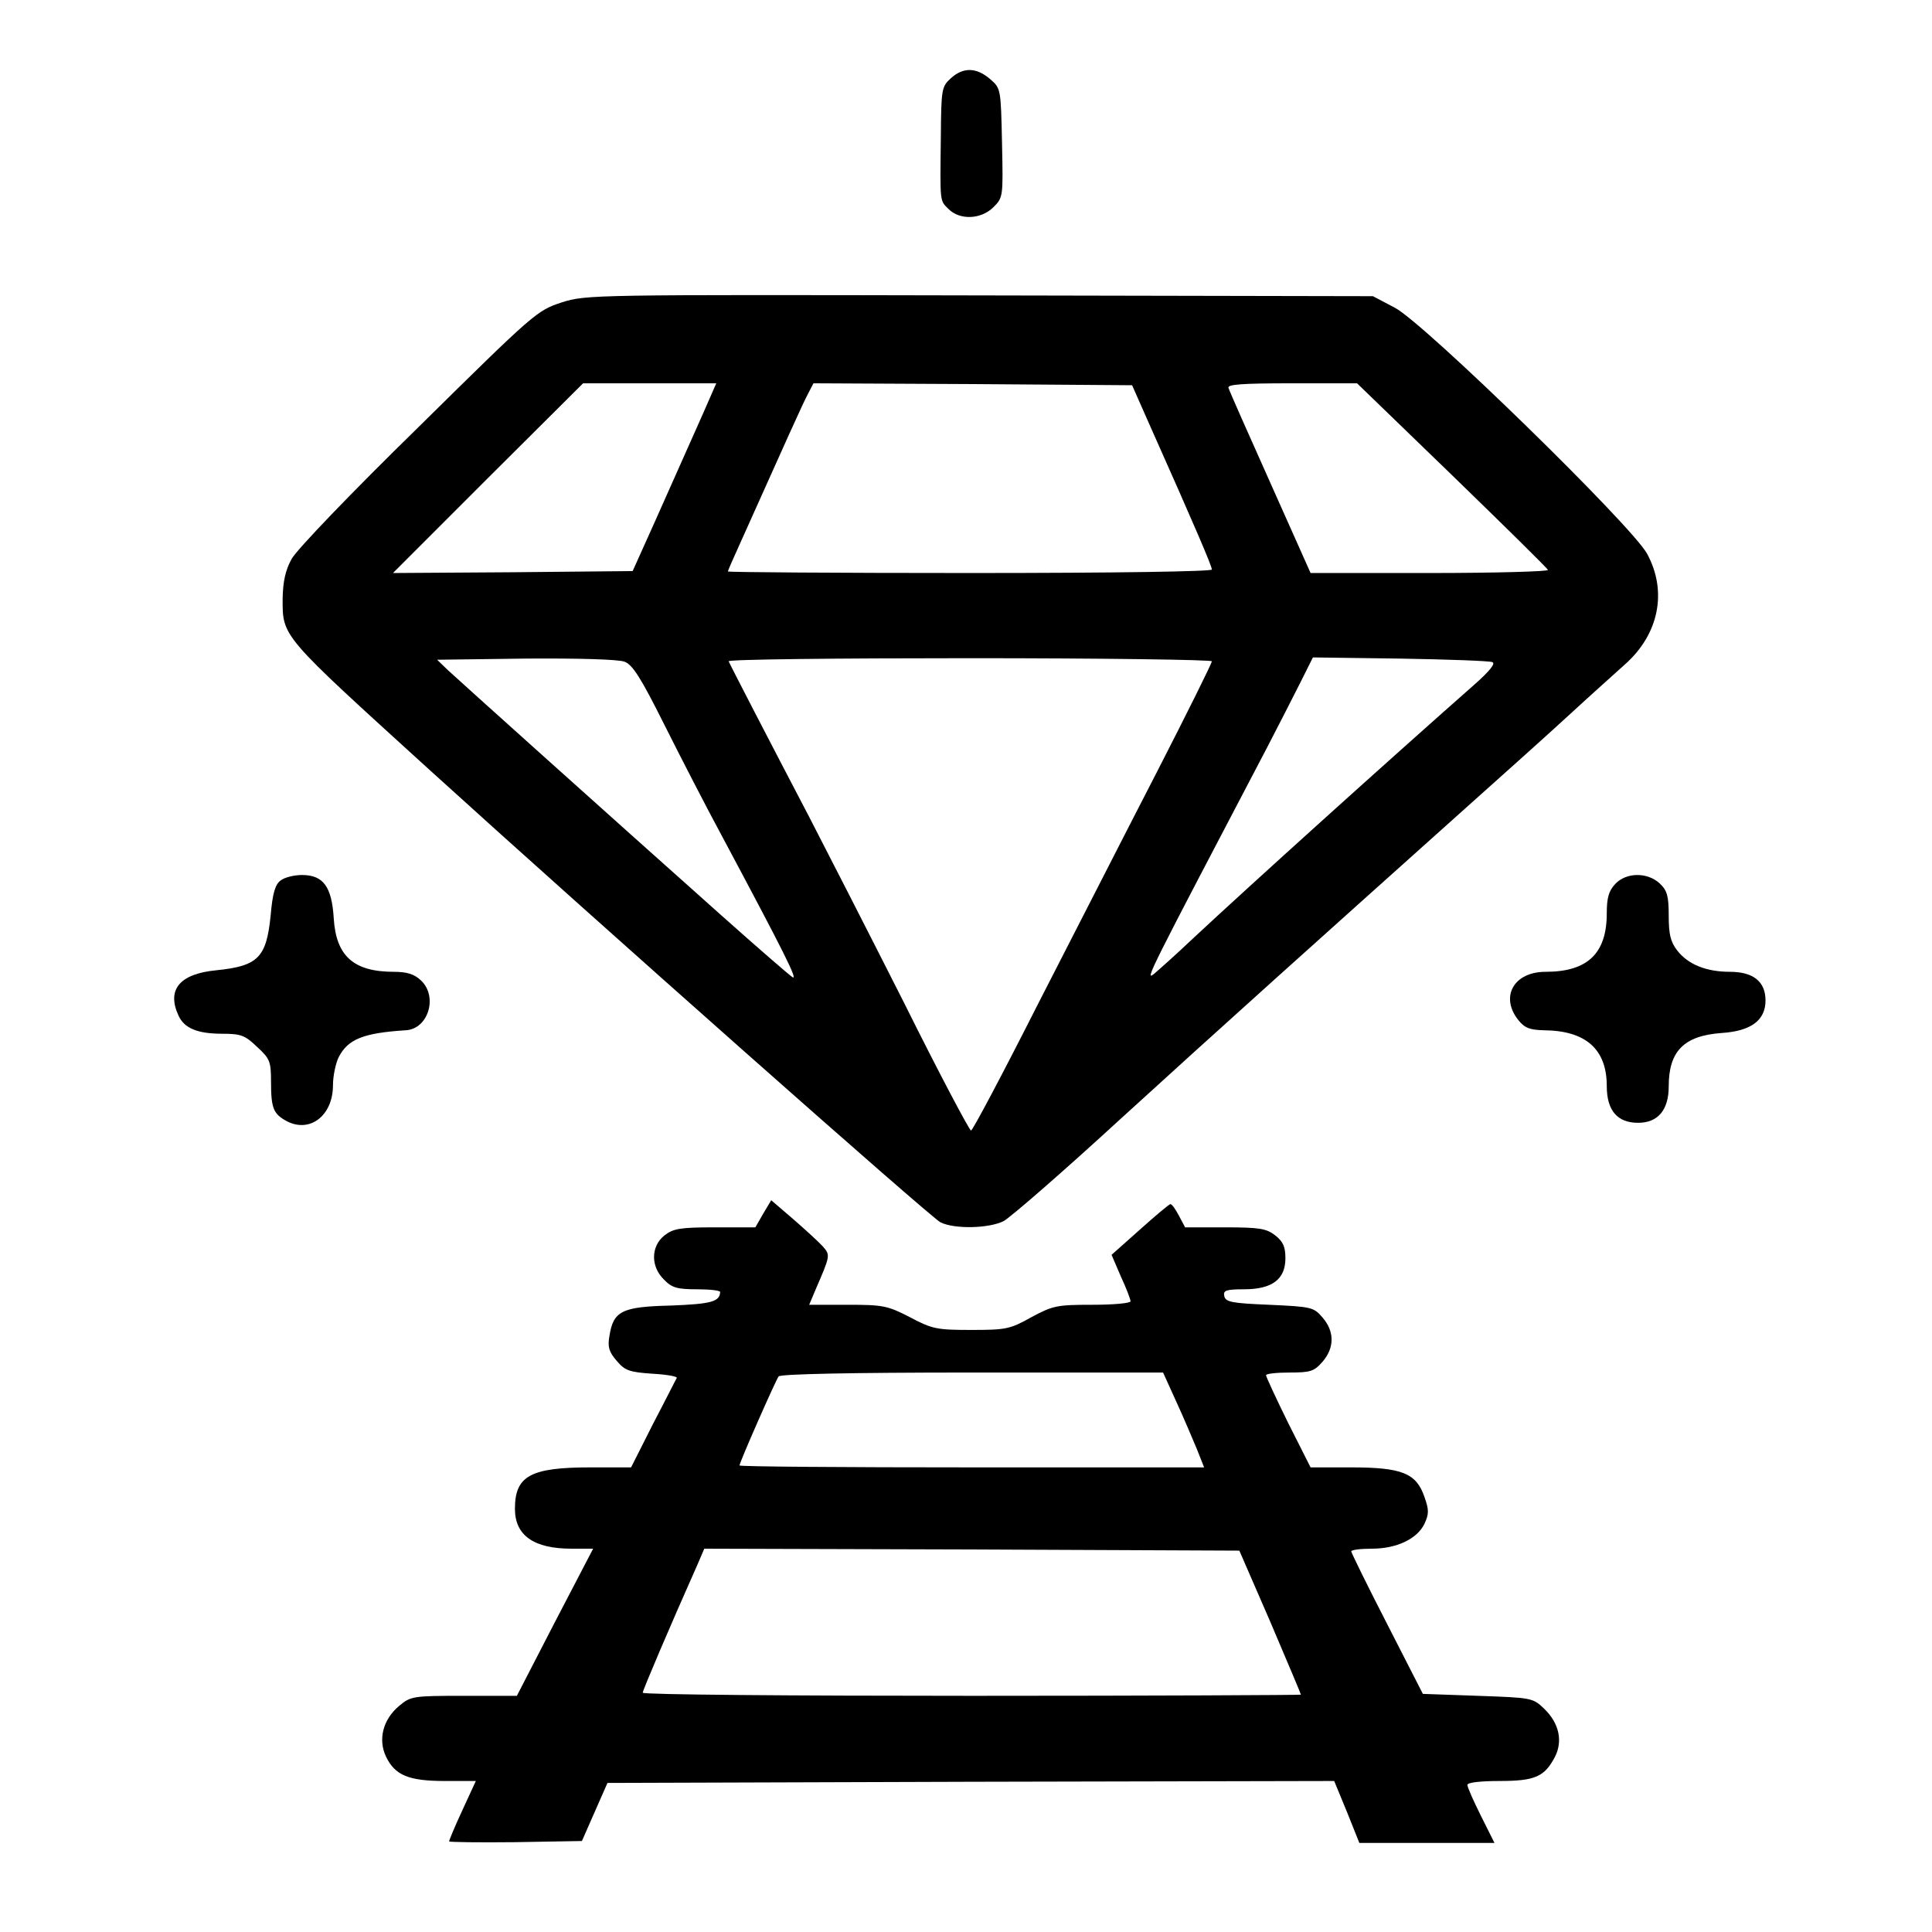 <?xml version="1.0" standalone="no"?>
<!DOCTYPE svg PUBLIC "-//W3C//DTD SVG 20010904//EN"
 "http://www.w3.org/TR/2001/REC-SVG-20010904/DTD/svg10.dtd">
<svg version="1.0" xmlns="http://www.w3.org/2000/svg"
 width="499pt" height="499pt" viewBox="0 0 499 499"
 preserveAspectRatio="xMidYMid meet">
<g transform="translate(0,499) scale(0.1,-0.1)"
fill="#000000" stroke="none">
<path d="M2456 4788 c-24 -22 -25 -27 -26 -153 -2 -171 -3 -162 20 -185 29
-29 84 -27 116 5 25 25 25 27 22 166 -3 140 -3 141 -31 165 -35 30 -69 31
-101 2z"/>
<path d="M1451 4209 c-64 -21 -70 -26 -370 -322 -172 -168 -316 -318 -328
-341 -16 -29 -22 -58 -23 -101 0 -101 -7 -92 380 -444 434 -394 1291 -1153
1319 -1168 36 -18 125 -16 163 3 17 9 153 127 301 263 262 239 504 456 887
799 102 91 228 204 280 252 52 48 114 103 137 124 88 78 110 189 57 286 -40
73 -574 594 -651 635 l-57 30 -1015 2 c-1000 2 -1017 2 -1080 -18z m385 -241
c-17 -40 -77 -173 -148 -333 l-54 -120 -310 -3 -309 -2 245 245 246 245 172 0
172 0 -14 -32z m1130 -68 c123 -276 164 -372 164 -381 0 -5 -243 -9 -625 -9
-344 0 -625 2 -625 4 0 2 13 32 29 67 122 272 165 368 178 392 l14 27 411 -2
412 -3 42 -95z m784 -137 c135 -131 247 -241 248 -245 2 -4 -135 -8 -305 -8
l-308 0 -104 233 c-57 127 -106 238 -108 245 -4 9 33 12 163 12 l169 0 245
-237z m-2137 -482 c21 -8 42 -41 103 -163 42 -84 109 -214 149 -288 164 -307
196 -372 182 -364 -8 5 -91 77 -183 159 -304 271 -678 607 -707 634 l-28 27
229 3 c138 1 238 -2 255 -8z m1517 1 c0 -5 -64 -134 -143 -288 -79 -153 -217
-424 -308 -601 -90 -178 -167 -323 -171 -323 -4 0 -82 147 -172 328 -91 180
-202 397 -246 482 -101 193 -204 392 -208 402 -2 5 278 8 622 8 344 0 626 -4
626 -8z m724 -2 c10 -3 -6 -23 -48 -60 -220 -194 -577 -516 -726 -655 -41 -39
-86 -79 -99 -90 -26 -21 -14 1 292 585 30 58 69 134 86 168 l32 64 224 -3
c124 -2 231 -6 239 -9z"/>
<path d="M725 2716 c-14 -10 -21 -32 -26 -91 -11 -108 -32 -130 -140 -141 -95
-9 -129 -50 -98 -117 15 -33 49 -47 114 -47 47 0 58 -4 89 -34 33 -30 36 -38
36 -89 0 -70 6 -84 41 -103 60 -31 119 15 119 93 0 24 7 57 15 73 24 46 63 62
173 69 58 3 84 87 39 129 -17 16 -36 22 -70 22 -104 0 -149 41 -155 138 -5 82
-27 112 -82 112 -20 0 -45 -6 -55 -14z"/>
<path d="M4172 2707 c-17 -18 -22 -36 -22 -76 0 -104 -50 -151 -158 -151 -82
0 -118 -64 -71 -124 17 -21 29 -26 67 -27 108 -1 162 -49 162 -144 0 -63 27
-95 81 -95 51 0 79 33 79 94 0 91 39 131 137 138 76 5 113 33 113 84 0 49 -32
74 -92 74 -61 0 -108 19 -136 55 -17 22 -22 41 -22 90 0 51 -4 65 -23 83 -32
30 -87 29 -115 -1z"/>
<path d="M1971 1855 l-20 -35 -104 0 c-90 0 -108 -3 -131 -21 -35 -28 -36 -80
-1 -114 20 -21 34 -25 85 -25 33 0 60 -3 60 -7 -1 -25 -23 -31 -127 -35 -127
-3 -149 -14 -159 -79 -5 -28 -1 -41 19 -64 21 -25 33 -29 91 -33 37 -2 66 -7
64 -11 -2 -3 -29 -57 -61 -118 l-57 -113 -105 0 c-155 0 -195 -22 -195 -107 0
-69 49 -103 146 -103 l56 0 -99 -190 -98 -190 -137 0 c-132 0 -137 -1 -167
-26 -42 -35 -55 -87 -34 -131 23 -48 58 -63 152 -63 l80 0 -35 -76 c-19 -41
-34 -77 -34 -80 0 -2 77 -3 171 -2 l172 3 33 75 33 75 938 3 939 2 33 -80 32
-80 175 0 174 0 -35 70 c-19 38 -35 74 -35 80 0 6 33 10 83 10 92 0 116 11
143 62 21 41 11 87 -27 124 -30 29 -32 29 -172 34 l-142 5 -92 180 c-51 99
-92 183 -93 188 0 4 24 7 53 7 64 0 117 25 136 64 12 26 12 36 0 70 -21 61
-58 76 -189 76 l-105 0 -58 115 c-31 63 -57 119 -57 123 0 4 27 7 61 7 54 0
63 3 85 28 31 36 31 78 0 114 -23 27 -29 28 -138 33 -97 4 -113 7 -116 23 -3
14 5 17 51 17 73 0 107 26 107 80 0 30 -6 43 -26 59 -23 18 -41 21 -130 21
l-103 0 -16 30 c-9 17 -18 30 -22 30 -3 0 -39 -30 -79 -66 l-73 -65 24 -56
c14 -30 25 -59 25 -64 0 -5 -44 -9 -98 -9 -92 0 -102 -2 -158 -32 -55 -31 -66
-33 -155 -33 -88 0 -101 2 -159 33 -58 30 -70 32 -162 32 l-98 0 16 38 c39 90
39 90 19 113 -11 12 -45 43 -76 70 l-57 49 -21 -35z m1067 -485 c19 -41 42
-96 53 -122 l19 -48 -600 0 c-330 0 -600 2 -600 5 0 8 93 219 101 230 5 6 183
10 500 10 l493 0 34 -75z m243 -569 c43 -101 79 -186 79 -188 0 -1 -382 -3
-850 -3 -467 0 -850 3 -850 8 0 6 68 166 141 330 l18 42 691 -2 691 -3 80
-184z"/>
</g>
</svg>
